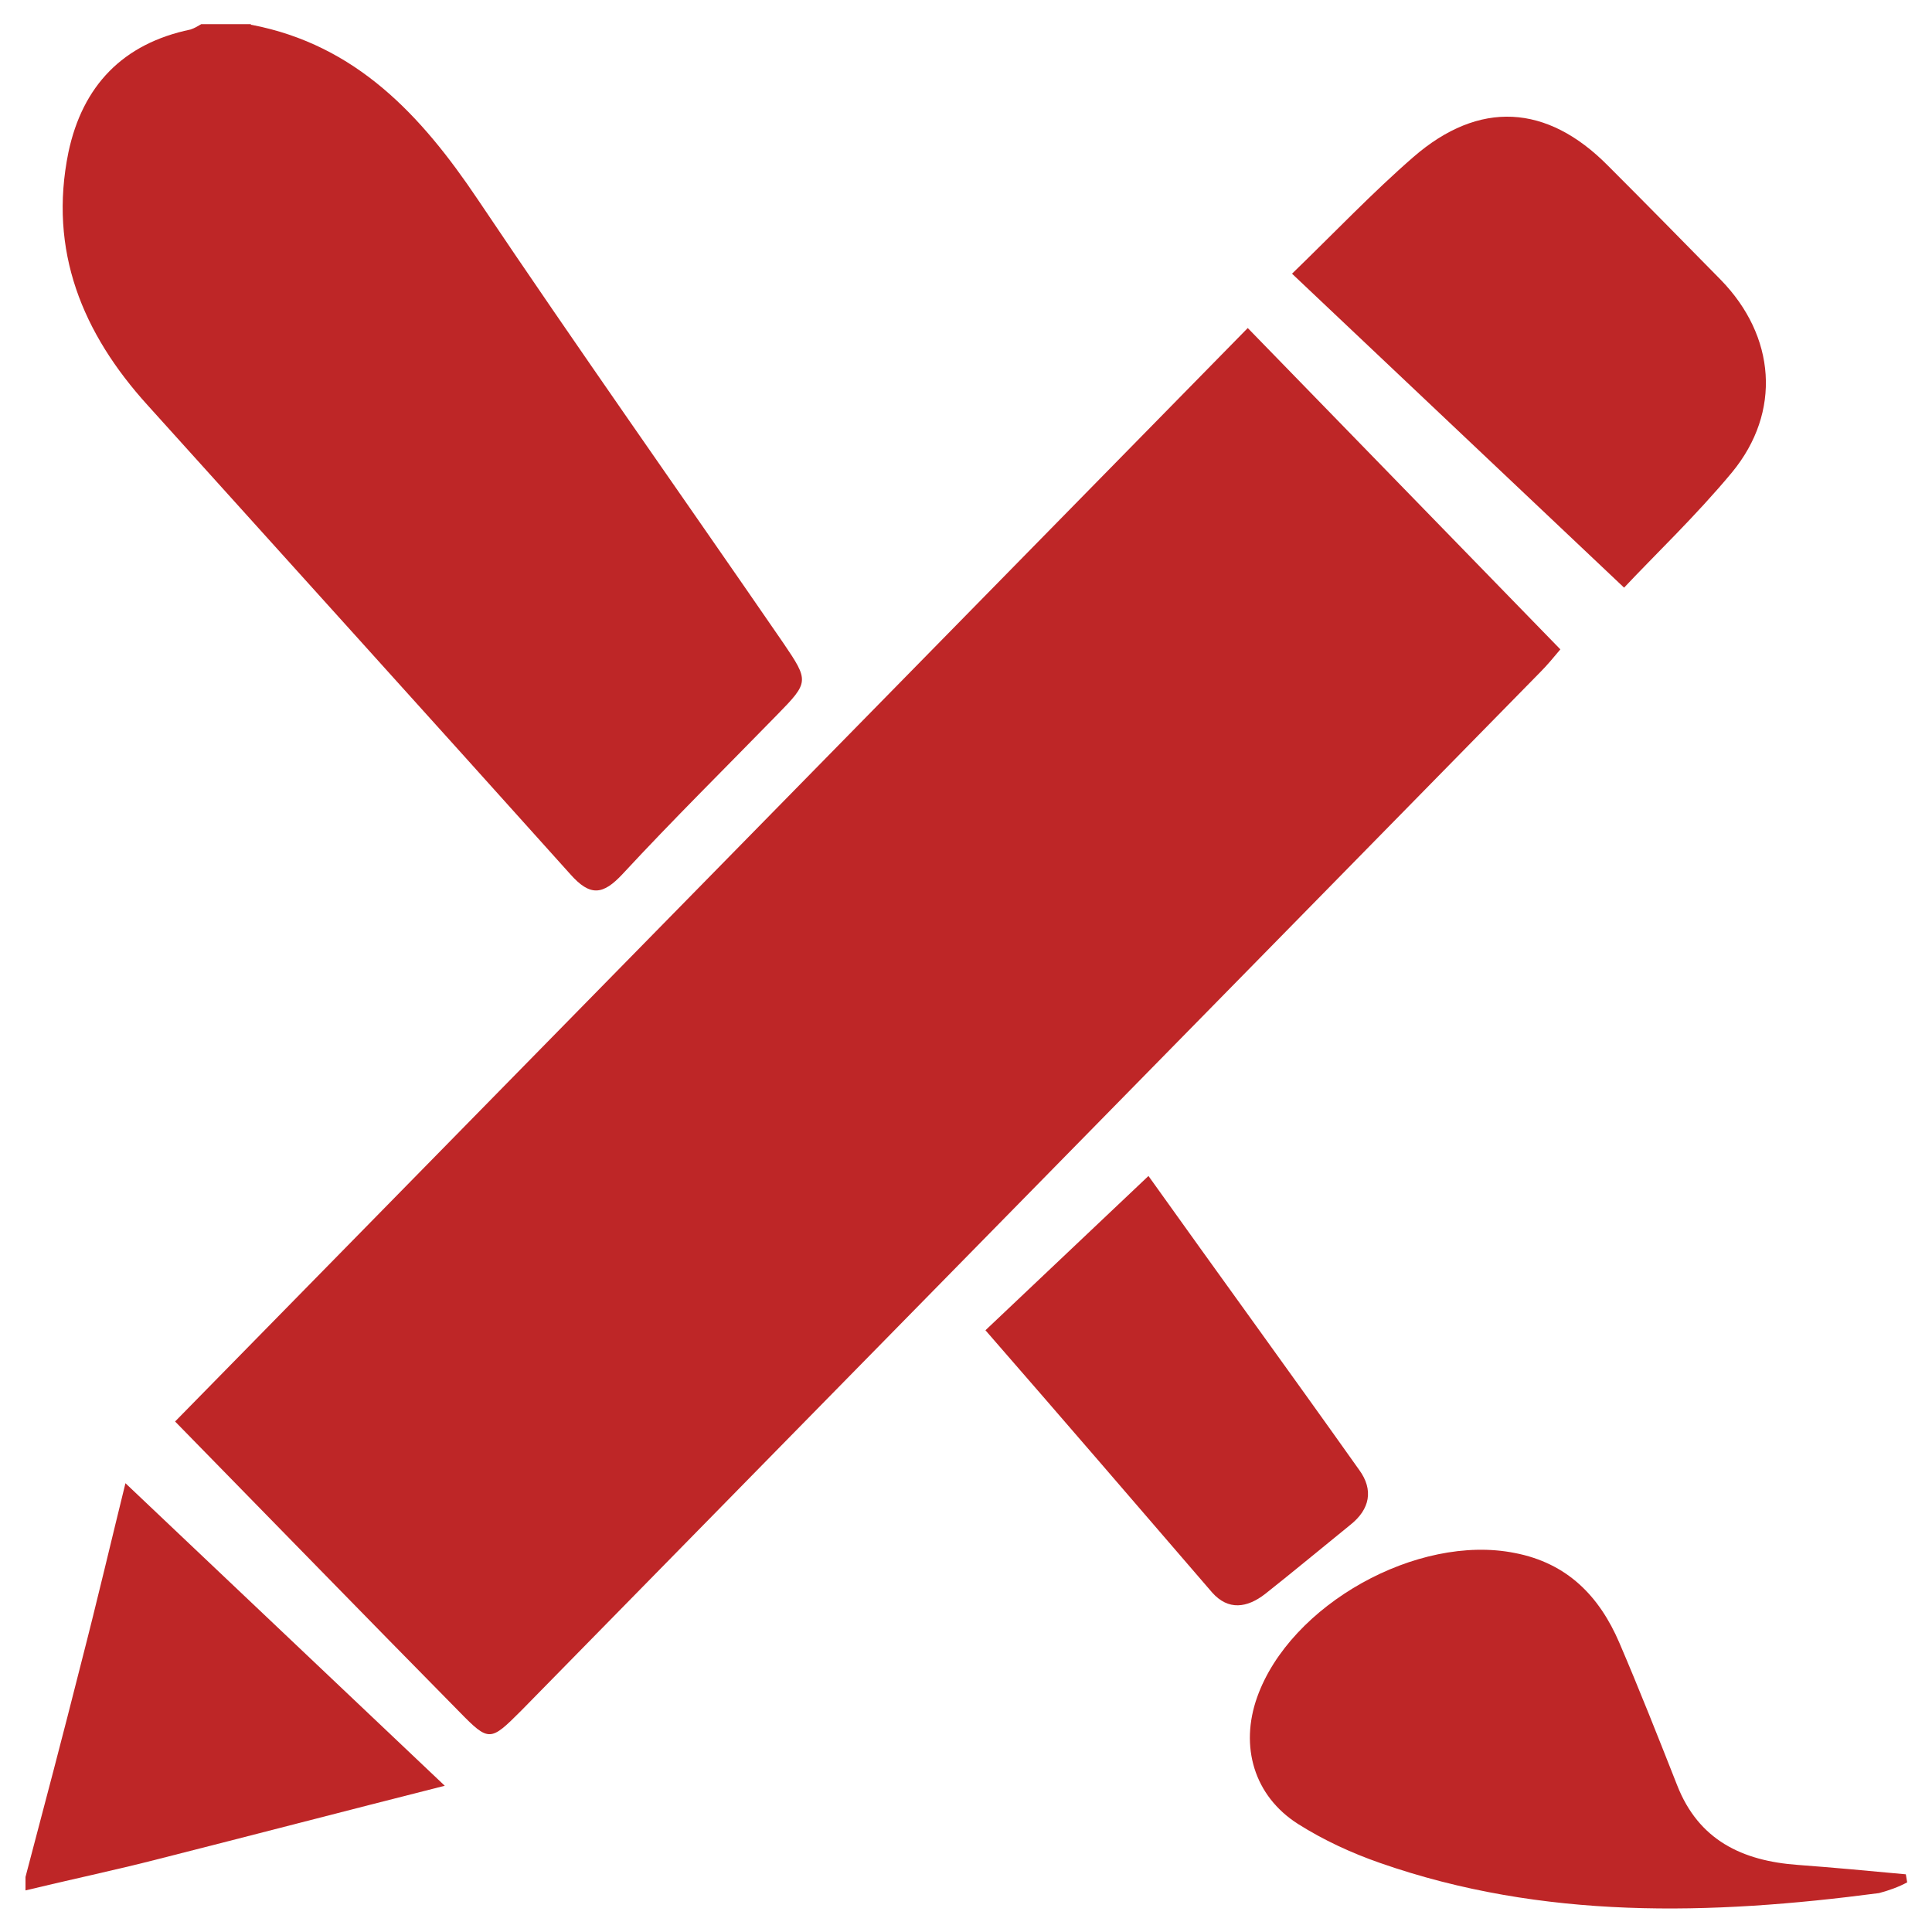 <?xml version="1.0" encoding="utf-8"?>
<!-- Generator: Adobe Illustrator 21.0.0, SVG Export Plug-In . SVG Version: 6.00 Build 0)  -->
<svg version="1.1" id="Layer_1" xmlns="http://www.w3.org/2000/svg" xmlns:xlink="http://www.w3.org/1999/xlink" x="0px" y="0px"
	 viewBox="0 0 288 288" style="enable-background:new 0 0 288 288;" xml:space="preserve">
<style type="text/css">
	.st0{fill:#BE2627;}
</style>
<title>visual_design</title>
<g>
	<path class="st0" d="M37.5,3.7c15.6,3,25.3,13.5,33.7,26c14.9,22.2,30.4,44.1,45.6,66.2c3.8,5.6,3.8,5.8-0.9,10.6
		c-7.7,7.9-15.6,15.7-23.1,23.8c-2.9,3.1-4.8,3.4-7.8,0C64,106.9,43,83.7,22,60.4c-9.7-10.7-14.8-23-11.8-37.7
		c2.1-9.9,8.1-16.2,18.2-18.3C29,4.2,29.5,3.9,30,3.6h7.4V3.7z"/>
	<path class="st0" d="M3.8,279.8c2.8-10.6,5.6-21.2,8.3-31.9c2.4-9.3,4.6-18.7,6.6-26.8l47.6,45.1c-15,3.8-28.8,7.4-42.6,10.9
		c-6.6,1.7-13.3,3.1-19.9,4.7V279.8L3.8,279.8z"/>
	<path class="st0" d="M186,48.9l46.6,47.9c-1,1.2-2,2.4-3,3.4C179,151.8,128.3,203.4,77.7,255c-4.6,4.6-4.8,4.7-9.2,0.2
		c-14.1-14.3-28.1-28.7-42.4-43.3L186,48.9z"/>
	<path class="st0" d="M242.1,87.6l-49.5-46.8c6.4-6.2,12-12.1,18.1-17.4c9.8-8.5,19.9-7.9,29,1.3c5.6,5.6,11.2,11.3,16.8,17
		c8.2,8.4,9.1,19.7,1.7,28.7C252.8,76.9,246.7,82.7,242.1,87.6z"/>
	<path class="st0" d="M284.3,280.6c-1.3,0.7-2.7,1.2-4.2,1.6c-25.1,3.3-50.1,4-74.4-4.5c-4.3-1.5-8.4-3.4-12.2-5.8
		c-6.6-4.2-8.7-11.6-6.1-18.9c4.9-13.8,23.9-24.4,38.4-21.5c7.8,1.5,12.6,6.4,15.6,13.4s5.8,14.1,8.6,21.2c3.2,8.2,9.7,11.3,18,11.9
		c5.4,0.4,10.7,0.9,16.1,1.4L284.3,280.6z"/>
	<path class="st0" d="M146.9,198.3l24.3-23c10.2,14.3,20.9,29,31.4,43.8c2.2,3,1.6,5.9-1.3,8.2c-4.2,3.4-8.4,6.9-12.7,10.3
		c-2.7,2.1-5.5,2.5-7.9-0.2C169.5,224.4,158.4,211.5,146.9,198.3z"/>
</g>
</svg>
